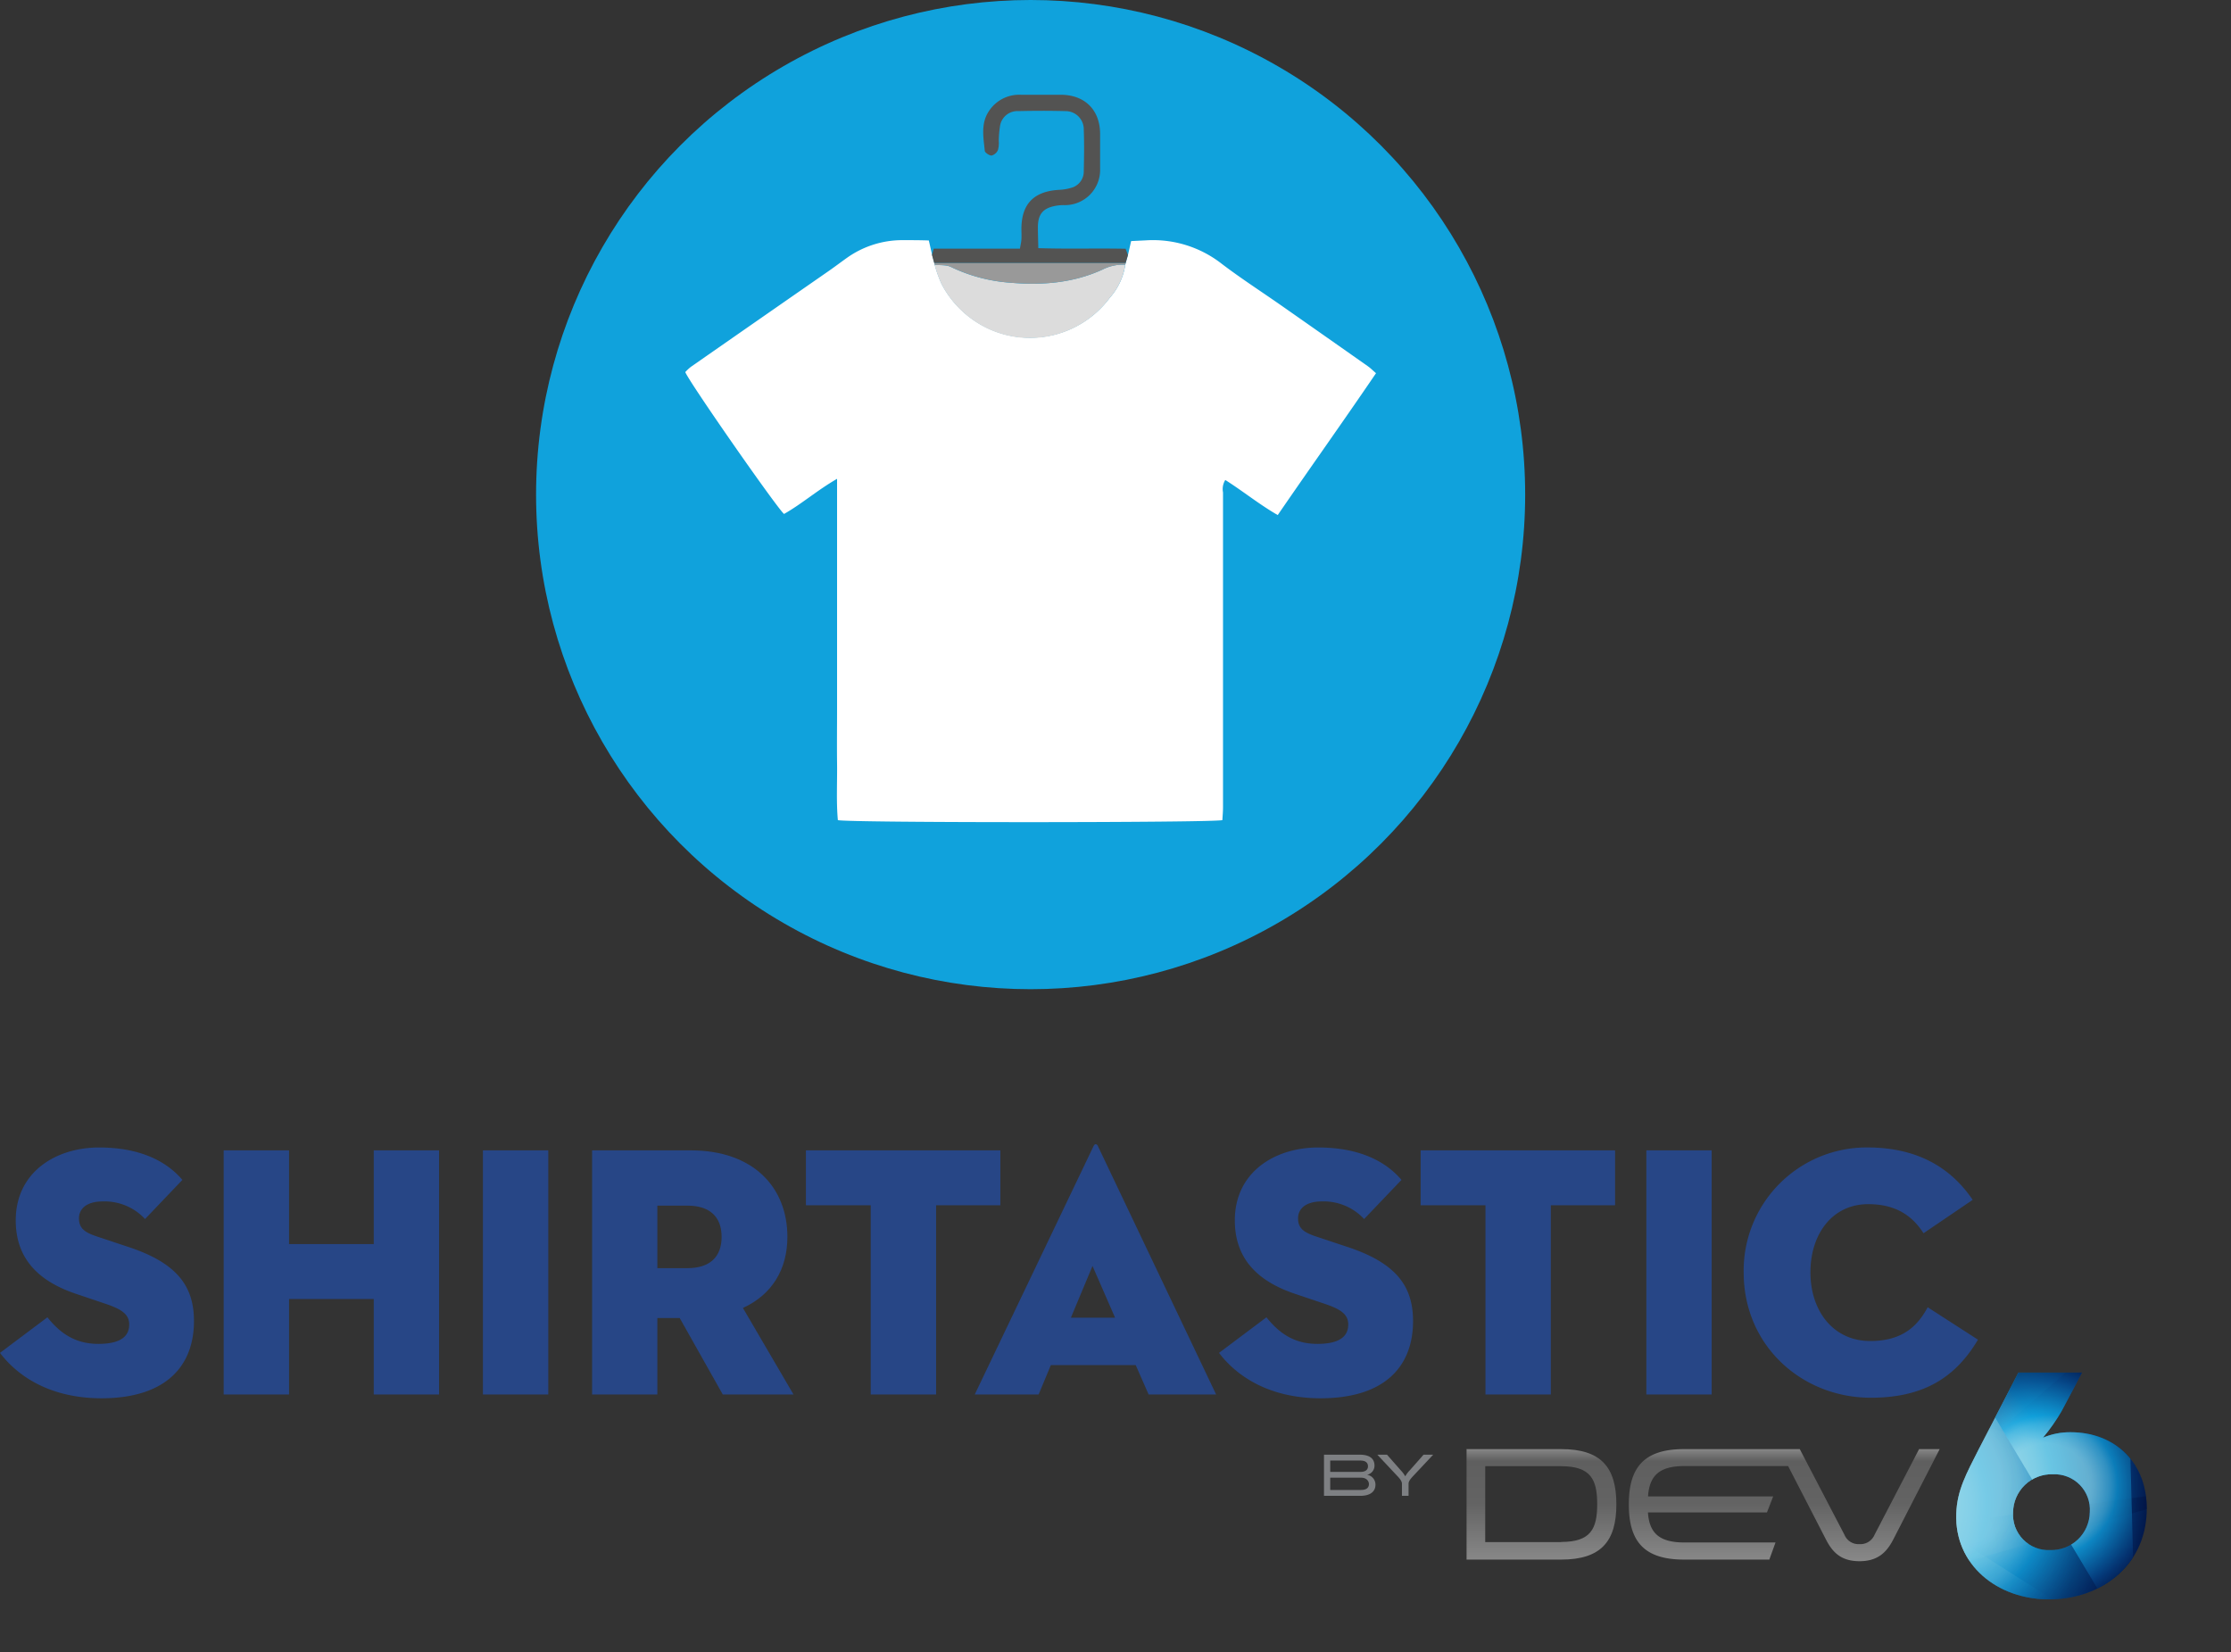 <svg xmlns="http://www.w3.org/2000/svg" xmlns:xlink="http://www.w3.org/1999/xlink" viewBox="0 0 481.93 356.91"><rect x="0" y="0" width="481.93" height="356.91" fill="#333333" stroke="none"/><defs><style>.a{fill:none;}.b{isolation:isolate;}.c{fill:#10a2dc;}.d{fill:#fff;}.e{fill:#535352;}.f{fill:#dcdcdc;}.g{fill:#999;}.h{fill:#274686;}.i{fill:url(#a);}.j{fill:url(#b);}.k{clip-path:url(#c);}.l{fill:url(#d);}.m,.n{mix-blend-mode:screen;}.m{fill:url(#e);}.n{fill:url(#f);}.o,.p{opacity:0.21;}.o,.p,.q{mix-blend-mode:multiply;}.o{fill:url(#g);}.p{fill:url(#h);}.q{opacity:0.2;fill:url(#i);}.r{opacity:0.65;fill:url(#j);}.r,.s,.t{mix-blend-mode:overlay;}.s{opacity:0.19;fill:url(#k);}.t{opacity:0.22;fill:url(#l);}.u{fill:#7e8083;}</style><linearGradient id="a" x1="332.98" y1="379.7" x2="332.98" y2="277.92" gradientUnits="userSpaceOnUse"><stop offset="0" stop-color="#8e9ba3"/><stop offset="0.4" stop-color="#8e8e8e"/><stop offset="0.54" stop-color="#636363"/><stop offset="0.63" stop-color="#5f5f5f"/><stop offset="0.72" stop-color="#eaeaea"/><stop offset="0.79" stop-color="#fff"/></linearGradient><linearGradient id="b" x1="385.43" y1="379.7" x2="385.43" y2="277.92" xlink:href="#a"/><clipPath id="c"><path class="a" d="M447.31,309.35a14.94,14.94,0,0,0-6,1.18,40.08,40.08,0,0,0,4-5.7c1.56-2.85,4.42-8.36,4.42-8.36H436L427.45,313c-2.67,5.27-4.7,8.88-4.87,13.93-.39,11,8.79,18.52,20,18.52s20.73-7.13,21.14-18.79C464.09,315.94,456.84,309.35,447.31,309.35Zm-4.45,25.46a7.65,7.65,0,0,1-8-8.19,8.31,8.31,0,0,1,8.57-8.19,7.65,7.65,0,0,1,8,8.19A8.31,8.31,0,0,1,442.86,334.81Z"/></clipPath><radialGradient id="d" cx="414.84" cy="320.92" r="53.84" gradientUnits="userSpaceOnUse"><stop offset="0.32" stop-color="#95d7e9"/><stop offset="0.35" stop-color="#8bd3e8"/><stop offset="0.4" stop-color="#71c8e5"/><stop offset="0.47" stop-color="#46b7e1"/><stop offset="0.53" stop-color="#10a1dc"/><stop offset="0.79" stop-color="#053e80"/><stop offset="1" stop-color="#000029"/></radialGradient><radialGradient id="e" cx="385.34" cy="315.51" r="31.39" xlink:href="#d"/><radialGradient id="f" cx="470.67" cy="312.53" r="21.08" xlink:href="#d"/><radialGradient id="g" cx="420.16" cy="320.22" r="48.05" xlink:href="#d"/><radialGradient id="h" cx="423.94" cy="320.92" r="36.7" xlink:href="#d"/><radialGradient id="i" cx="414.84" cy="334.58" r="48.45" xlink:href="#d"/><radialGradient id="j" cx="442.13" cy="320.92" r="28.84" xlink:href="#d"/><radialGradient id="k" cx="424.44" cy="333.42" r="30.92" xlink:href="#d"/><radialGradient id="l" cx="404.54" cy="324.84" r="46.12" xlink:href="#d"/></defs><title>Shirtastic-Vertical</title><g class="b"><circle class="c" cx="222.63" cy="106.83" r="106.83"/><path class="d" d="M243.66,55.07l.68-3,3.28-.16A24.08,24.08,0,0,1,263.94,57c4.17,3.17,8.57,6,12.86,9q9.38,6.56,18.73,13.14c.53.38,1,.85,1.71,1.47-7,10.3-14.15,20.32-21.23,30.64-4-2.3-7.49-5.15-11.33-7.58a3.72,3.72,0,0,0-.49,2.69v68c0,.95-.09,1.9-.14,2.78-2.06.57-80.86.6-83.06,0-.36-4-.12-8.11-.17-12.2s0-8.08,0-12.12v-49.4c-4.27,2.46-7.65,5.44-11.45,7.59-1.35-1-20.53-28.51-21.34-30.64a9.94,9.94,0,0,1,1.21-1.13q14.64-10.2,29.29-20.37c1.47-1,2.91-2.1,4.37-3.14a20.66,20.66,0,0,1,12-3.86c1.92,0,3.84,0,5.74.07.28,1.21.49,2.14.7,3.06l.49,1.77a2.29,2.29,0,0,0,.07.36,28.16,28.16,0,0,0,1.5,4.19,21.73,21.73,0,0,0,9.81,9.5,21.47,21.47,0,0,0,26.51-6.5,13.82,13.82,0,0,0,3.37-7.22l.09-.35Z"/><path class="e" d="M243.66,55.07l-.51,1.75H201.8l-.48-1.76.38-1.35h18.62c.14-.84.28-1.4.32-2,.05-.74,0-1.49,0-2.24,0-5.44,2.7-8.18,8.22-8.47a10.55,10.55,0,0,0,2.42-.4A3.64,3.64,0,0,0,234.11,37c.07-3,.11-6,0-9a3.93,3.93,0,0,0-3.88-4h-.13c-3.36-.09-6.74-.08-10.09,0a3.8,3.8,0,0,0-4,3.29,23.17,23.17,0,0,0-.26,3.12,5.79,5.79,0,0,1-.18,2,2.1,2.1,0,0,1-1.38,1.19c-.49,0-1.42-.63-1.46-1-.28-2.86-.9-5.83.82-8.49a7.8,7.8,0,0,1,7-3.64c3,0,5.84,0,8.75,0,5.07.08,8.26,3.27,8.34,8.3,0,2.54,0,5.08,0,7.63A7.61,7.61,0,0,1,230,44.31a9.08,9.08,0,0,0-1.8.12c-2.87.47-4,1.8-4,4.68,0,1.4.06,2.79.09,4.49,6.46.2,12.63,0,18.86.13Z"/><path class="f" d="M243.07,57.17a13.79,13.79,0,0,1-3.37,7.21,21.46,21.46,0,0,1-26.51,6.51,21.8,21.8,0,0,1-9.81-9.51,27.38,27.38,0,0,1-1.5-4.19c1.17.13,2.5,0,3.49.45a35.18,35.18,0,0,0,12.87,3.42c6.86.6,13.55.07,19.89-2.82A9.83,9.83,0,0,1,243.07,57.17Z"/><path class="g" d="M243.07,57.17a9.86,9.86,0,0,0-4.94,1.07c-6.34,2.89-13,3.41-19.88,2.82a35.53,35.53,0,0,1-12.87-3.42c-1-.49-2.32-.32-3.5-.45,0-.12,0-.24-.07-.36h41.35A2.14,2.14,0,0,1,243.07,57.17Z"/><path class="h" d="M0,292.21l10.24-7.68c2.56,3.18,5.74,5.74,11,5.74,4.19,0,6.67-1.24,6.67-4.19,0-2.25-1.71-3.33-5.2-4.5l-6.2-2.09c-7.68-2.56-13.11-7.21-13.11-15.9,0-10.39,8.61-15.74,18-15.74s14.89,3.33,18,7l-8.07,8.45a11.94,11.94,0,0,0-9.15-3.8c-3.41,0-5.12,1.55-5.12,3.65s1.16,3,3.72,3.87l7,2.33c10.55,3.49,14.12,8.53,14.12,16,0,9.69-6.05,16.67-20,16.67C10,302,3.26,296.55,0,292.21Z"/><path class="h" d="M80.74,248.47H94.85V301.2H80.74V280.58H62.44V301.2H48.32V248.47H62.44v20.24h18.3Z"/><path class="h" d="M104.32,248.47h14.12V301.2H104.32Z"/><path class="h" d="M142,301.2H127.9V248.47h21.33c13.42,0,20.86,7.91,20.86,18.69,0,7-3.33,12.49-9.61,15.35l10.93,18.69H156.13l-9.3-16.51H142Zm6.51-27.29c4.81,0,7.37-2.41,7.37-6.75s-2.56-6.75-7.37-6.75H142v13.5Z"/><path class="h" d="M188.09,260.33h-14V248.47h42v11.86H202.21V301.2H188.09Z"/><path class="h" d="M245.33,294.85H227l-2.64,6.35h-13.8l25.67-53.66c.23-.54.7-.54.93,0L262.7,301.2H248.12Zm-14-10.24h9.54L236,273.44Z"/><path class="h" d="M263.33,292.21l10.24-7.68c2.56,3.18,5.74,5.74,11,5.74,4.19,0,6.67-1.24,6.67-4.19,0-2.25-1.7-3.33-5.19-4.5l-6.21-2.09c-7.68-2.56-13.1-7.21-13.1-15.9,0-10.39,8.61-15.74,18-15.74s14.89,3.33,18,7l-8.07,8.45a11.94,11.94,0,0,0-9.15-3.8c-3.41,0-5.12,1.55-5.12,3.65s1.17,3,3.73,3.87l7,2.33c10.54,3.49,14.11,8.53,14.11,16,0,9.69-6,16.67-20,16.67C273.34,302,266.59,296.55,263.33,292.21Z"/><path class="h" d="M320.88,260.33h-14V248.47h42v11.86H335V301.2H320.88Z"/><path class="h" d="M355.64,248.47h14.11V301.2H355.64Z"/><path class="h" d="M404.11,301.9c-14.81,0-27.45-11.16-27.45-27.06a26.59,26.59,0,0,1,26.67-27c11.4,0,18.38,4.81,22.8,11.32l-10.62,7.21c-2-3.1-5.27-6.28-11.94-6.28-7.76,0-12.49,6.44-12.49,14.74S396,289.65,404,289.65c6.83,0,10.16-3.1,12.41-7.29l10.86,7C422.1,298.1,414.81,301.9,404.11,301.9Z"/><path class="i" d="M337.23,313H316.8v23.86h20.43c8.67,0,11.93-4,11.93-11.93S345.94,313,337.23,313Zm0,20.09h-16.4V316.69h16.4c6.4,0,7.79,2.86,7.79,8.2S343.63,333.05,337.23,333.05Z"/><path class="j" d="M414.55,313l-9.63,18.52a3.3,3.3,0,0,1-3.26,2,3.27,3.27,0,0,1-3.22-2L388.78,313h-25c-8.71,0-11.93,4-11.93,11.93s3.22,11.93,11.93,11.93H382.2l1.34-3.7H363.81c-5.56,0-7.54-2.2-7.83-6.49h25.71l1.34-3.45H356c.29-4.33,2.27-6.56,7.83-6.56h22.43l8.18,15.87c1.46,2.86,3.36,4.68,7.24,4.68s5.82-1.85,7.29-4.68L419,313Z"/><g class="k"><polygon class="l" points="380.49 350.62 372.26 347.58 347.75 339.1 358.38 291.91 422.94 292.77 459.41 284.93 481.93 320.64 466.15 340.12 461.33 356.91 386.55 348.53 380.49 350.62"/><polygon class="m" points="358.38 291.91 347.75 339.1 422.94 292.77 358.38 291.91"/><polygon class="n" points="459.41 284.93 466.15 340.12 481.93 320.64 459.41 284.93"/><polygon class="o" points="481.93 320.64 386.55 348.53 358.38 291.91 481.93 320.64"/><polygon class="p" points="459.41 284.93 386.55 348.53 461.33 356.91 459.41 284.93"/><polygon class="q" points="347.75 339.1 386.55 348.53 481.93 320.64 347.75 339.1"/><polygon class="r" points="461.33 356.91 422.94 292.77 459.41 284.93 461.33 356.91"/><polygon class="s" points="396.86 349.84 387.56 309.93 461.33 356.91 396.86 349.84"/><polygon class="t" points="422.94 292.77 347.75 339.1 461.33 356.91 422.94 292.77"/></g><path class="u" d="M295.31,318.54a2.15,2.15,0,0,1,1.81,2.17c0,1.31-.94,2.38-3.29,2.38H286V314.2h7.7c2.82,0,3.21,1.45,3.21,2.33A2,2,0,0,1,295.31,318.54Zm-1.44-.62c1.05,0,1.63-.43,1.63-1.21s-.53-1.24-1.63-1.24h-6.52v2.45Zm-6.52,1.25v2.65H294c1.41,0,1.71-.69,1.71-1.26s-.43-1.39-1.71-1.39Z"/><path class="u" d="M299.61,314.2l2.95,3.35a6.61,6.61,0,0,1,1,1.33,6,6,0,0,1,1-1.33l2.95-3.35h2.08l-4.23,4.51c-.35.38-1.09,1.12-1.09,1.74v2.64h-1.43v-2.64c0-.61-.74-1.38-1.09-1.74l-4.23-4.51Z"/></g></svg>